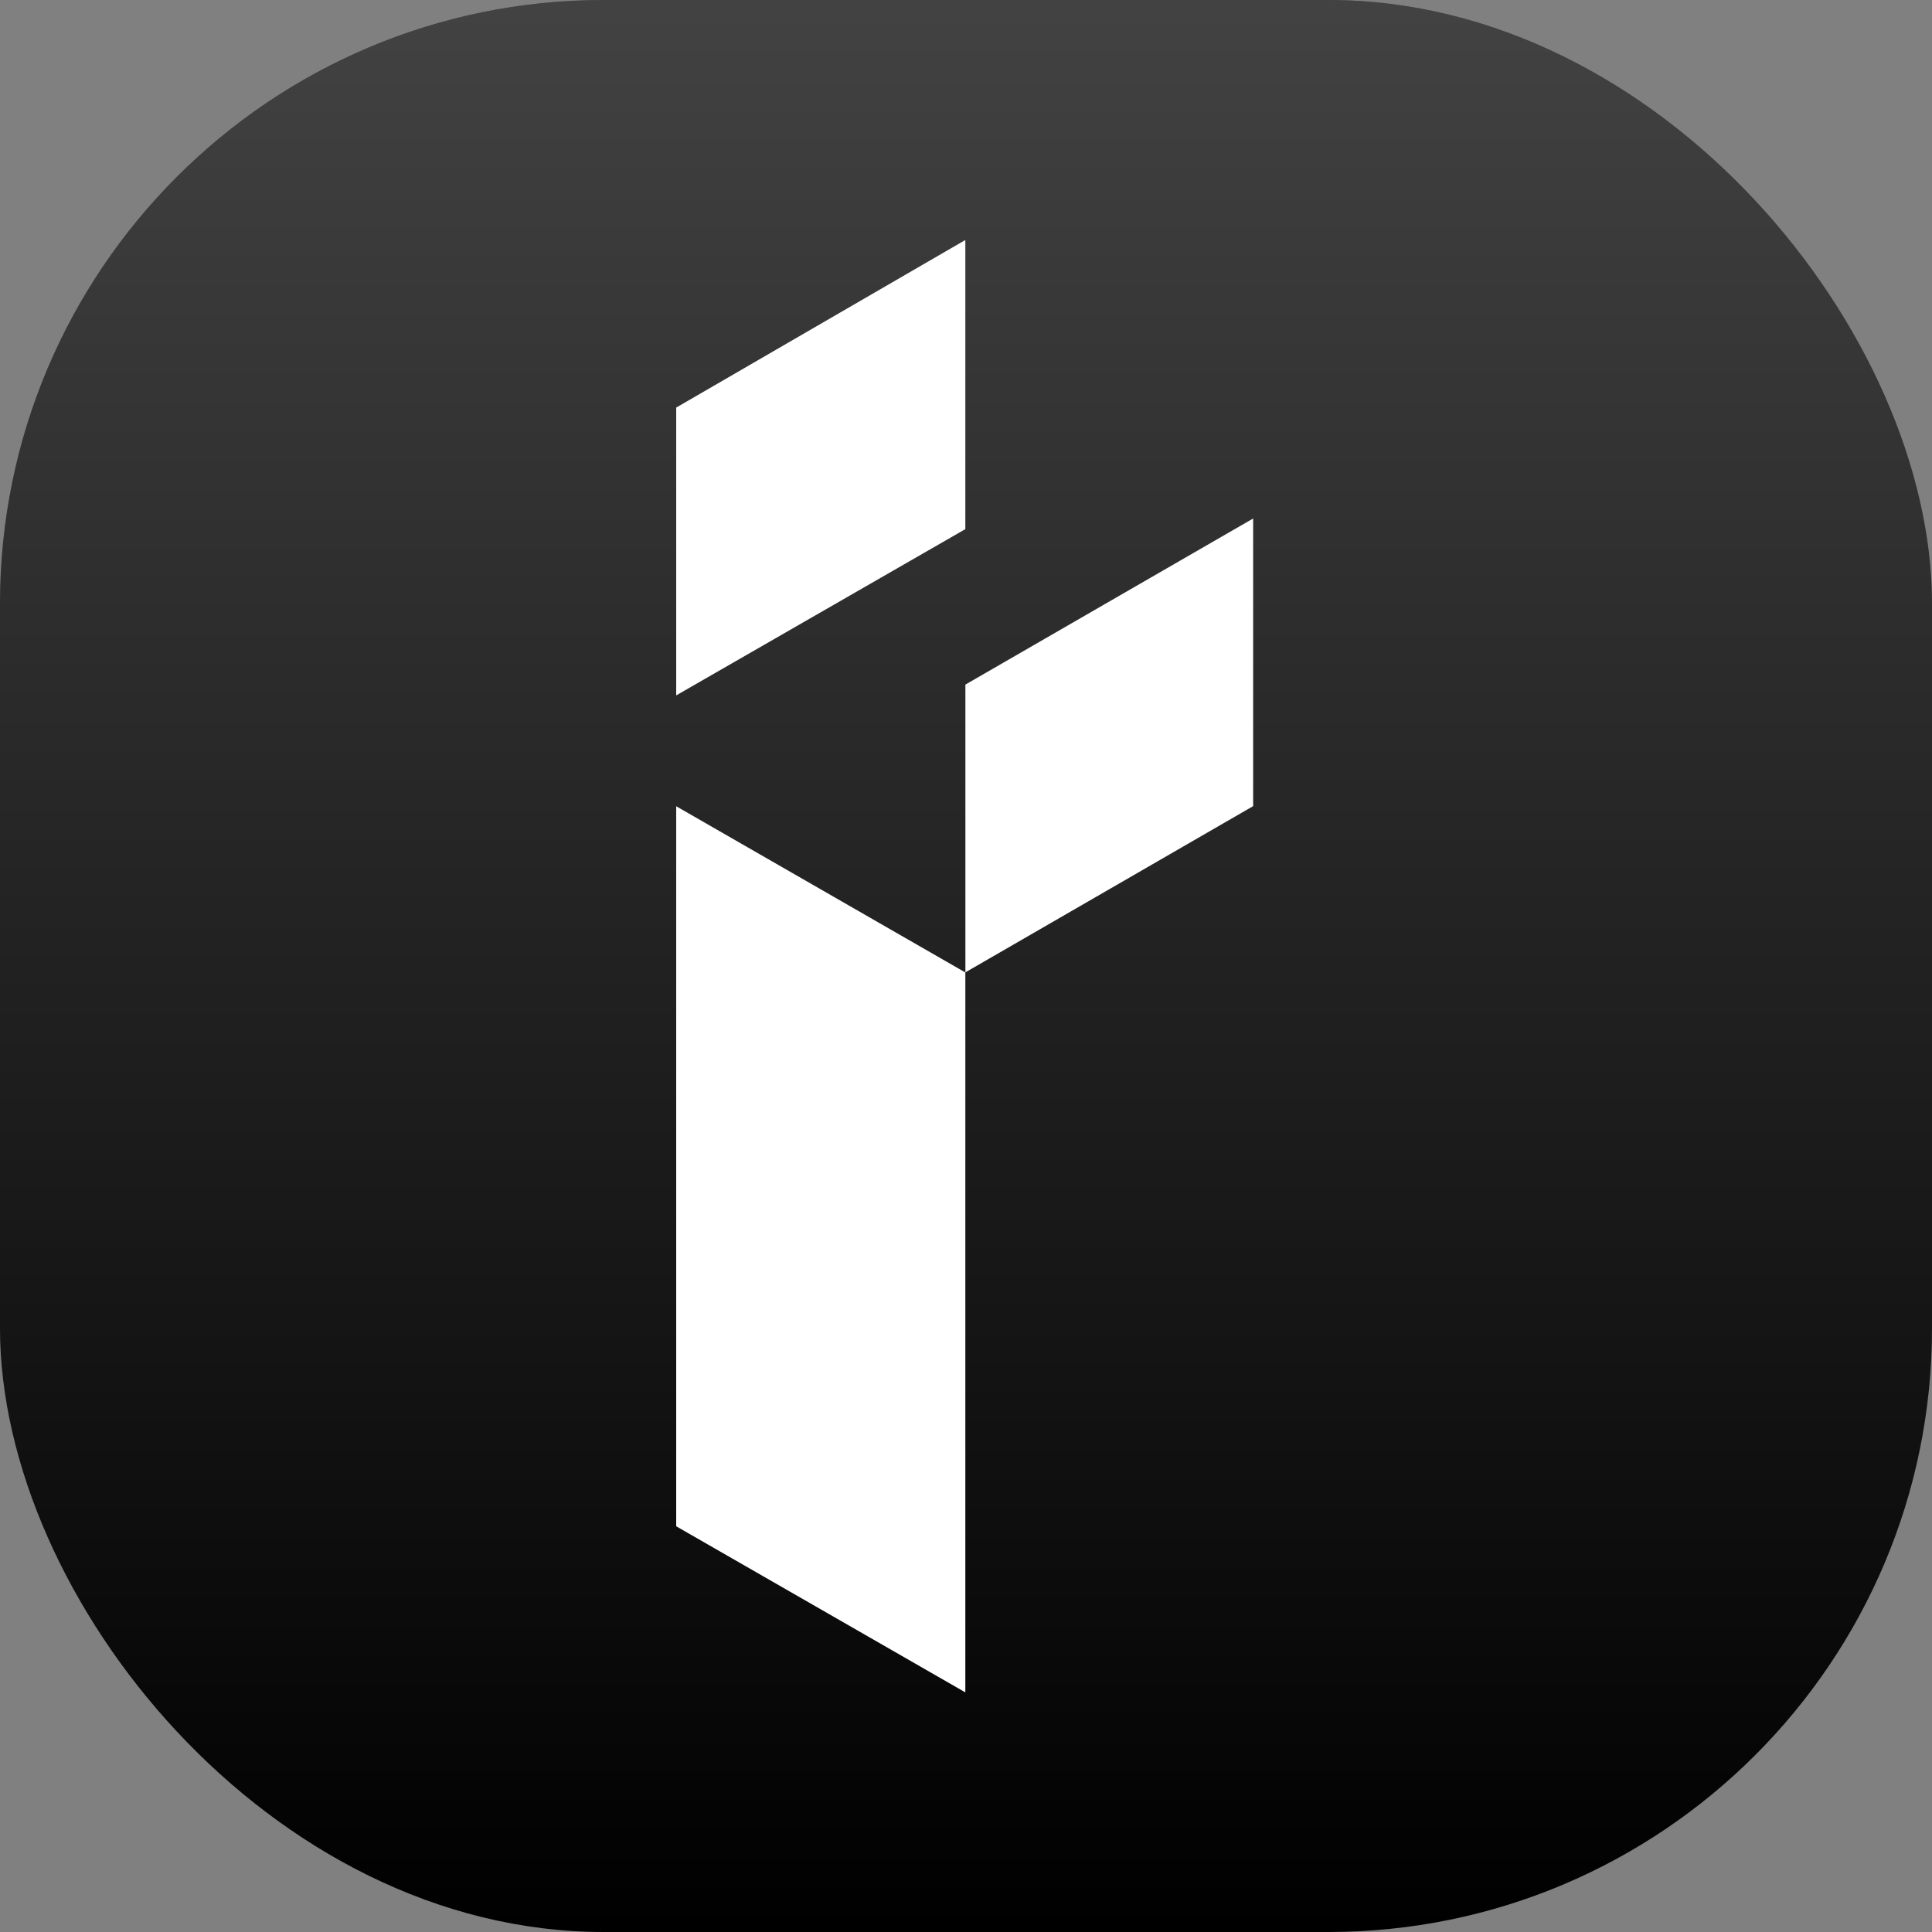 <svg width="32" height="32" viewBox="0 0 32 32" fill="none" xmlns="http://www.w3.org/2000/svg">
<rect x="0" y="0" width="32" height="32" fill="#808080" stroke="none"/>
<rect width="32" height="32" rx="10" fill="black"/>
<rect width="32" height="32" rx="10" fill="url(#paint0_linear_104_937)" fill-opacity="0.26"/>
<path d="M15.989 3.975L11.2 6.751V11.518L15.989 8.764V3.975Z" fill="white"/>
<path d="M11.2 18.12V22.886V25.28L15.989 28.031V25.637V20.873V16.107L11.2 13.354V18.12Z" fill="white"/>
<path d="M20.756 8.588L15.99 11.339V16.105L20.756 13.352V8.588Z" fill="white"/>
<defs>
<linearGradient id="paint0_linear_104_937" x1="16" y1="0" x2="16" y2="32" gradientUnits="userSpaceOnUse">
<stop stop-color="white"/>
<stop offset="1" stop-color="white" stop-opacity="0"/>
</linearGradient>
</defs>
</svg>
